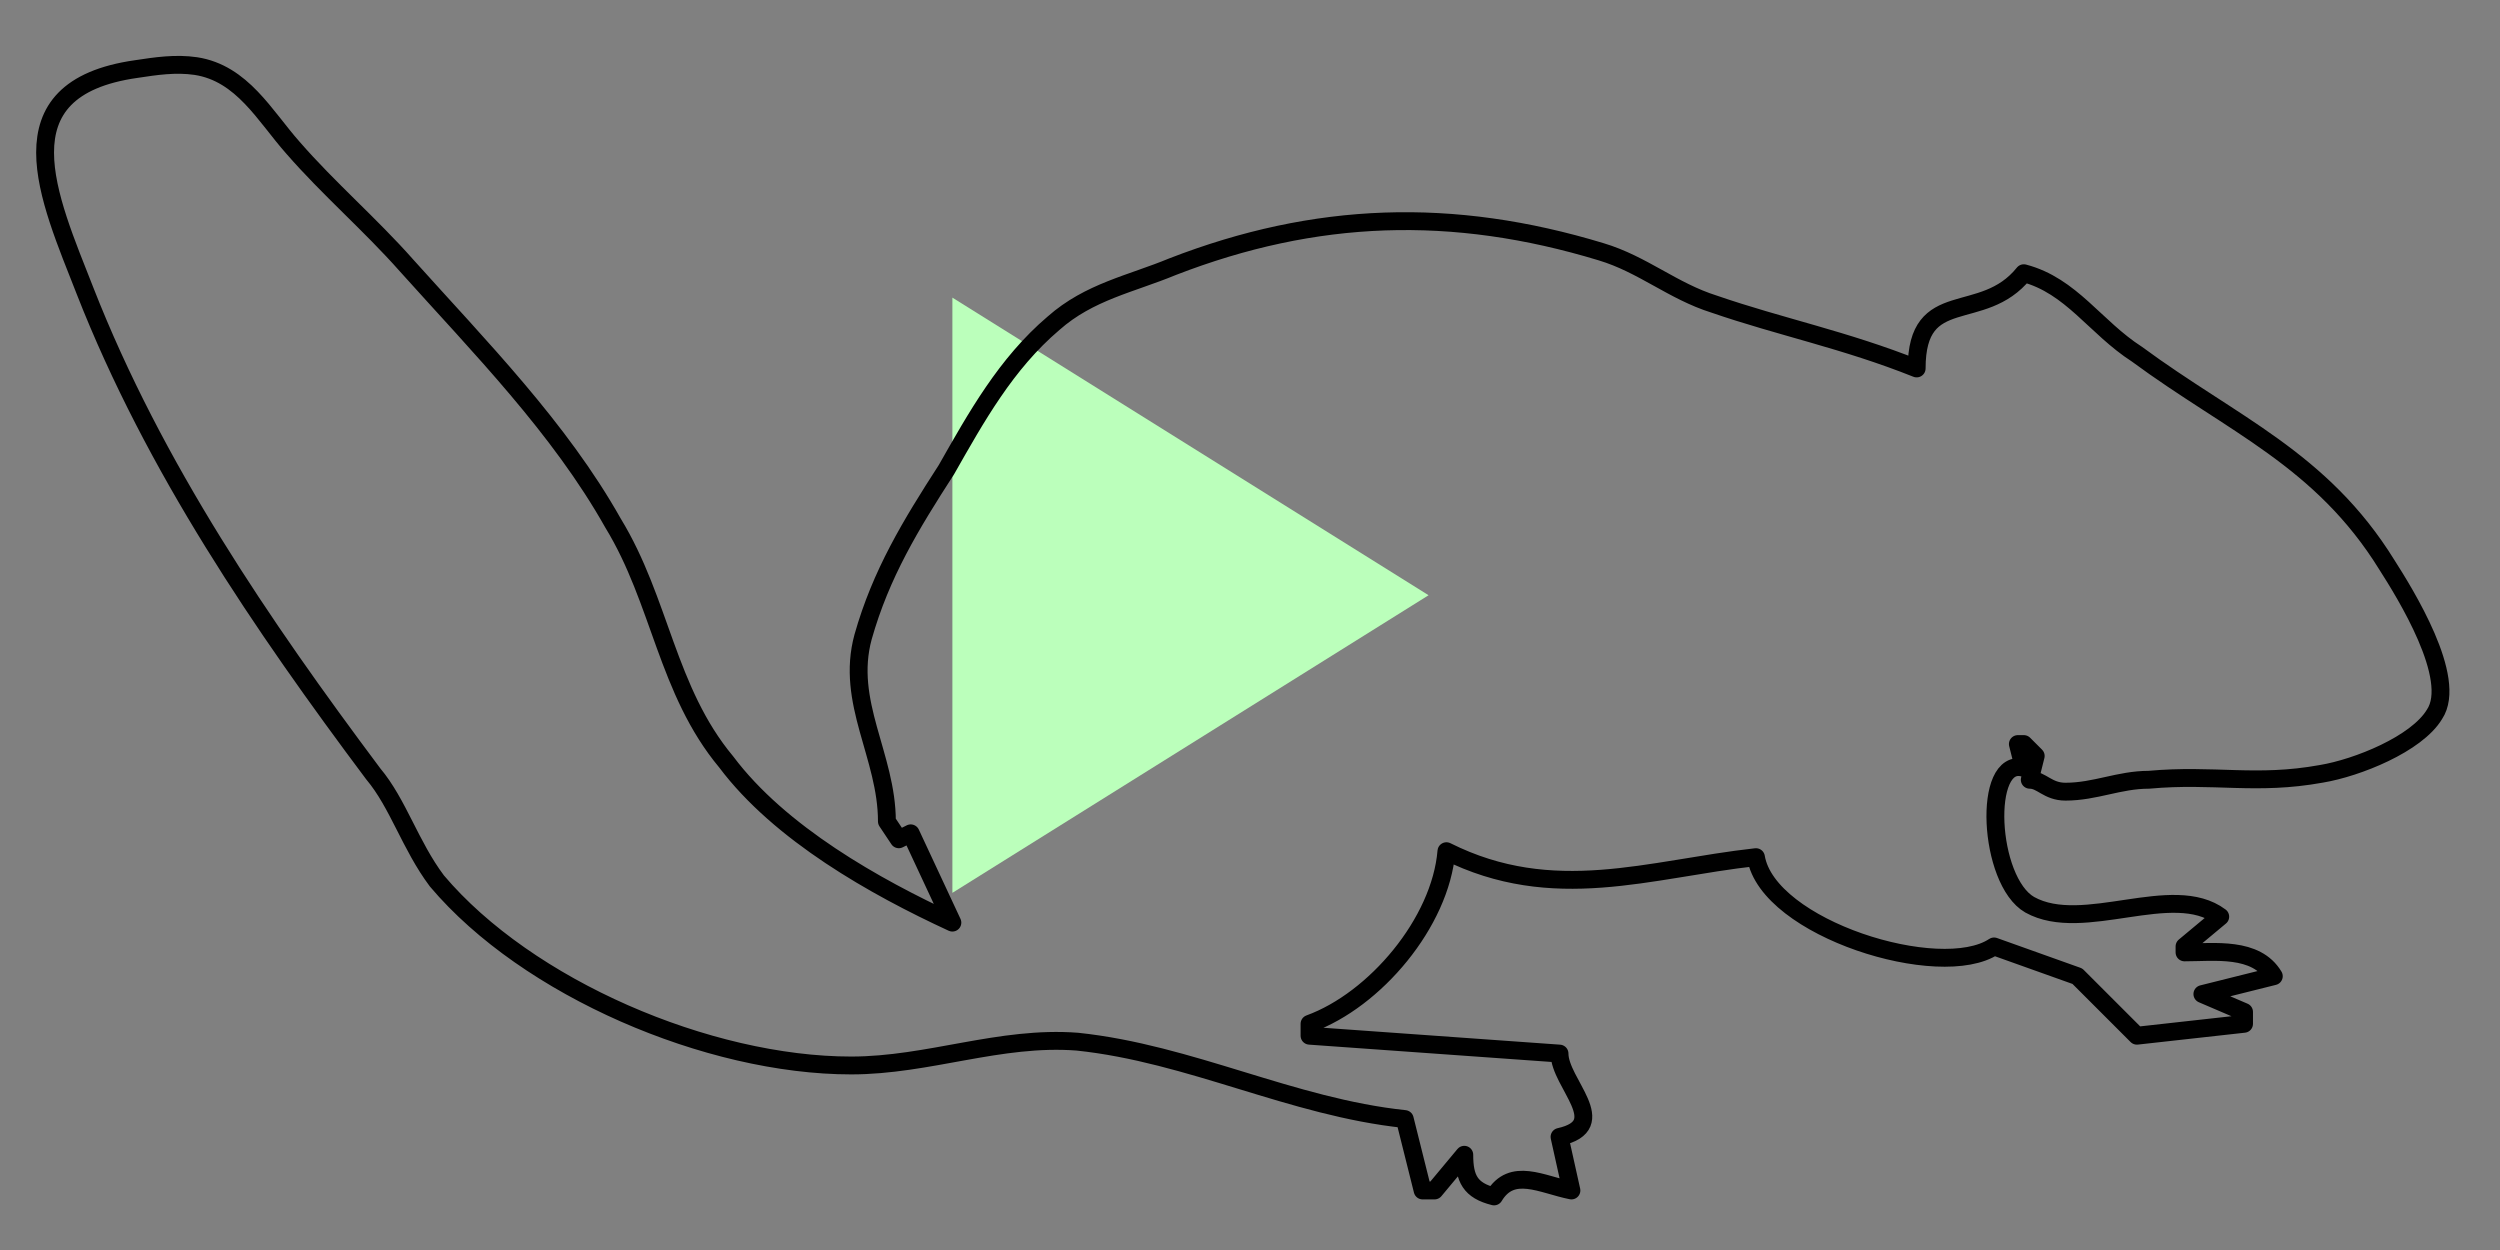 <svg xmlns="http://www.w3.org/2000/svg" viewBox="10 0 420 210" onclick="(!handle) ? draw() : null">
<rect x="10" y="0" width="420" height="210" fill="#808080" stroke="none"/>
<polygon points="170,50 250,100 170,150" fill="#bfb" stroke="none"/>
<path class="draw" stroke-width="3" stroke-linejoin="round" fill="none" stroke="#000" d="M 246,188 l3,12h2l5-6c0,4,1,6,5,7,3-5,8-2,13-1l-2-9c9-2,0-9,0-14l-42-3v-2c11-4,22-17,23-29,18,9,34,3,52,1,2,12,31,21,40,15l14,5,10,10,18-2v-2l-7-3,12-3c-3-5-10-4-15-4v-1l6-5c-8-6-23,3-32-2-7-4-8-25-1-23l-1-4h1l2,2-1,4c2,0,3,2,6,2,5,0,9-2,14-2,11-1,18,1,29-1,6-1,16-5,19-10,4-6-5-20.4-8-25.1-11-17.8-26-23.6-42-35.4-7-4.5-11-11.5-19-13.6-7,8.7-18,2-18,16-12-4.8-23-7-34-10.8-7-2.2-12-6.7-19-8.8-25-7.6-48-6.8-72,2.5-7,2.9-14,4.2-20,9.5-8,6.8-13,15.8-18,24.6-6,9.3-11,17.5-14,28.1-3,11,4,20,4,31l2,3,2-1,7,15c-13-6-29-15-38-27-10-12-11-27-19-40.1-9-16-22.4-29.6-34.7-43.3-6.1-6.9-13.1-12.9-19.1-19.8-4.7-5.3-8.5-12.5-16.3-13.7-3.4-0.5-6.7,0-10,0.5-23.3,3.3-14.7,21.7-8.6,37.3,11.6,29.6,29.7,56.1,48.4,81.1,4.2,5,6.2,12,10.7,18,15.2,18,45.6,31,69.6,31,13,0,25-5,38-4,19,2,36,11,55,13z"/>
<script>
var current = 0, frames = 200, handle = null, paths = [];
var elems = document.querySelectorAll("path.draw");
for (var i = 0; i &lt; elems.length; i++) {
    paths[i] = {p:elems[i], l:Math.ceil(elems[i].getTotalLength())+1};
    paths[i].p.style.strokeDasharray = paths[i].l;
    paths[i].p.style.strokeDashoffset = paths[i].l;
}
var draw = function() {
    var progress = current++/frames;
    if (progress &gt; 1) {
        window.cancelAnimationFrame(handle);
        handle = null; current = 0;
    } else {
        for (var i in paths) paths[i].p.style.strokeDashoffset = Math.floor(paths[i].l * (1 - progress));
        handle = window.requestAnimationFrame(draw);
   }
}
</script>
</svg>